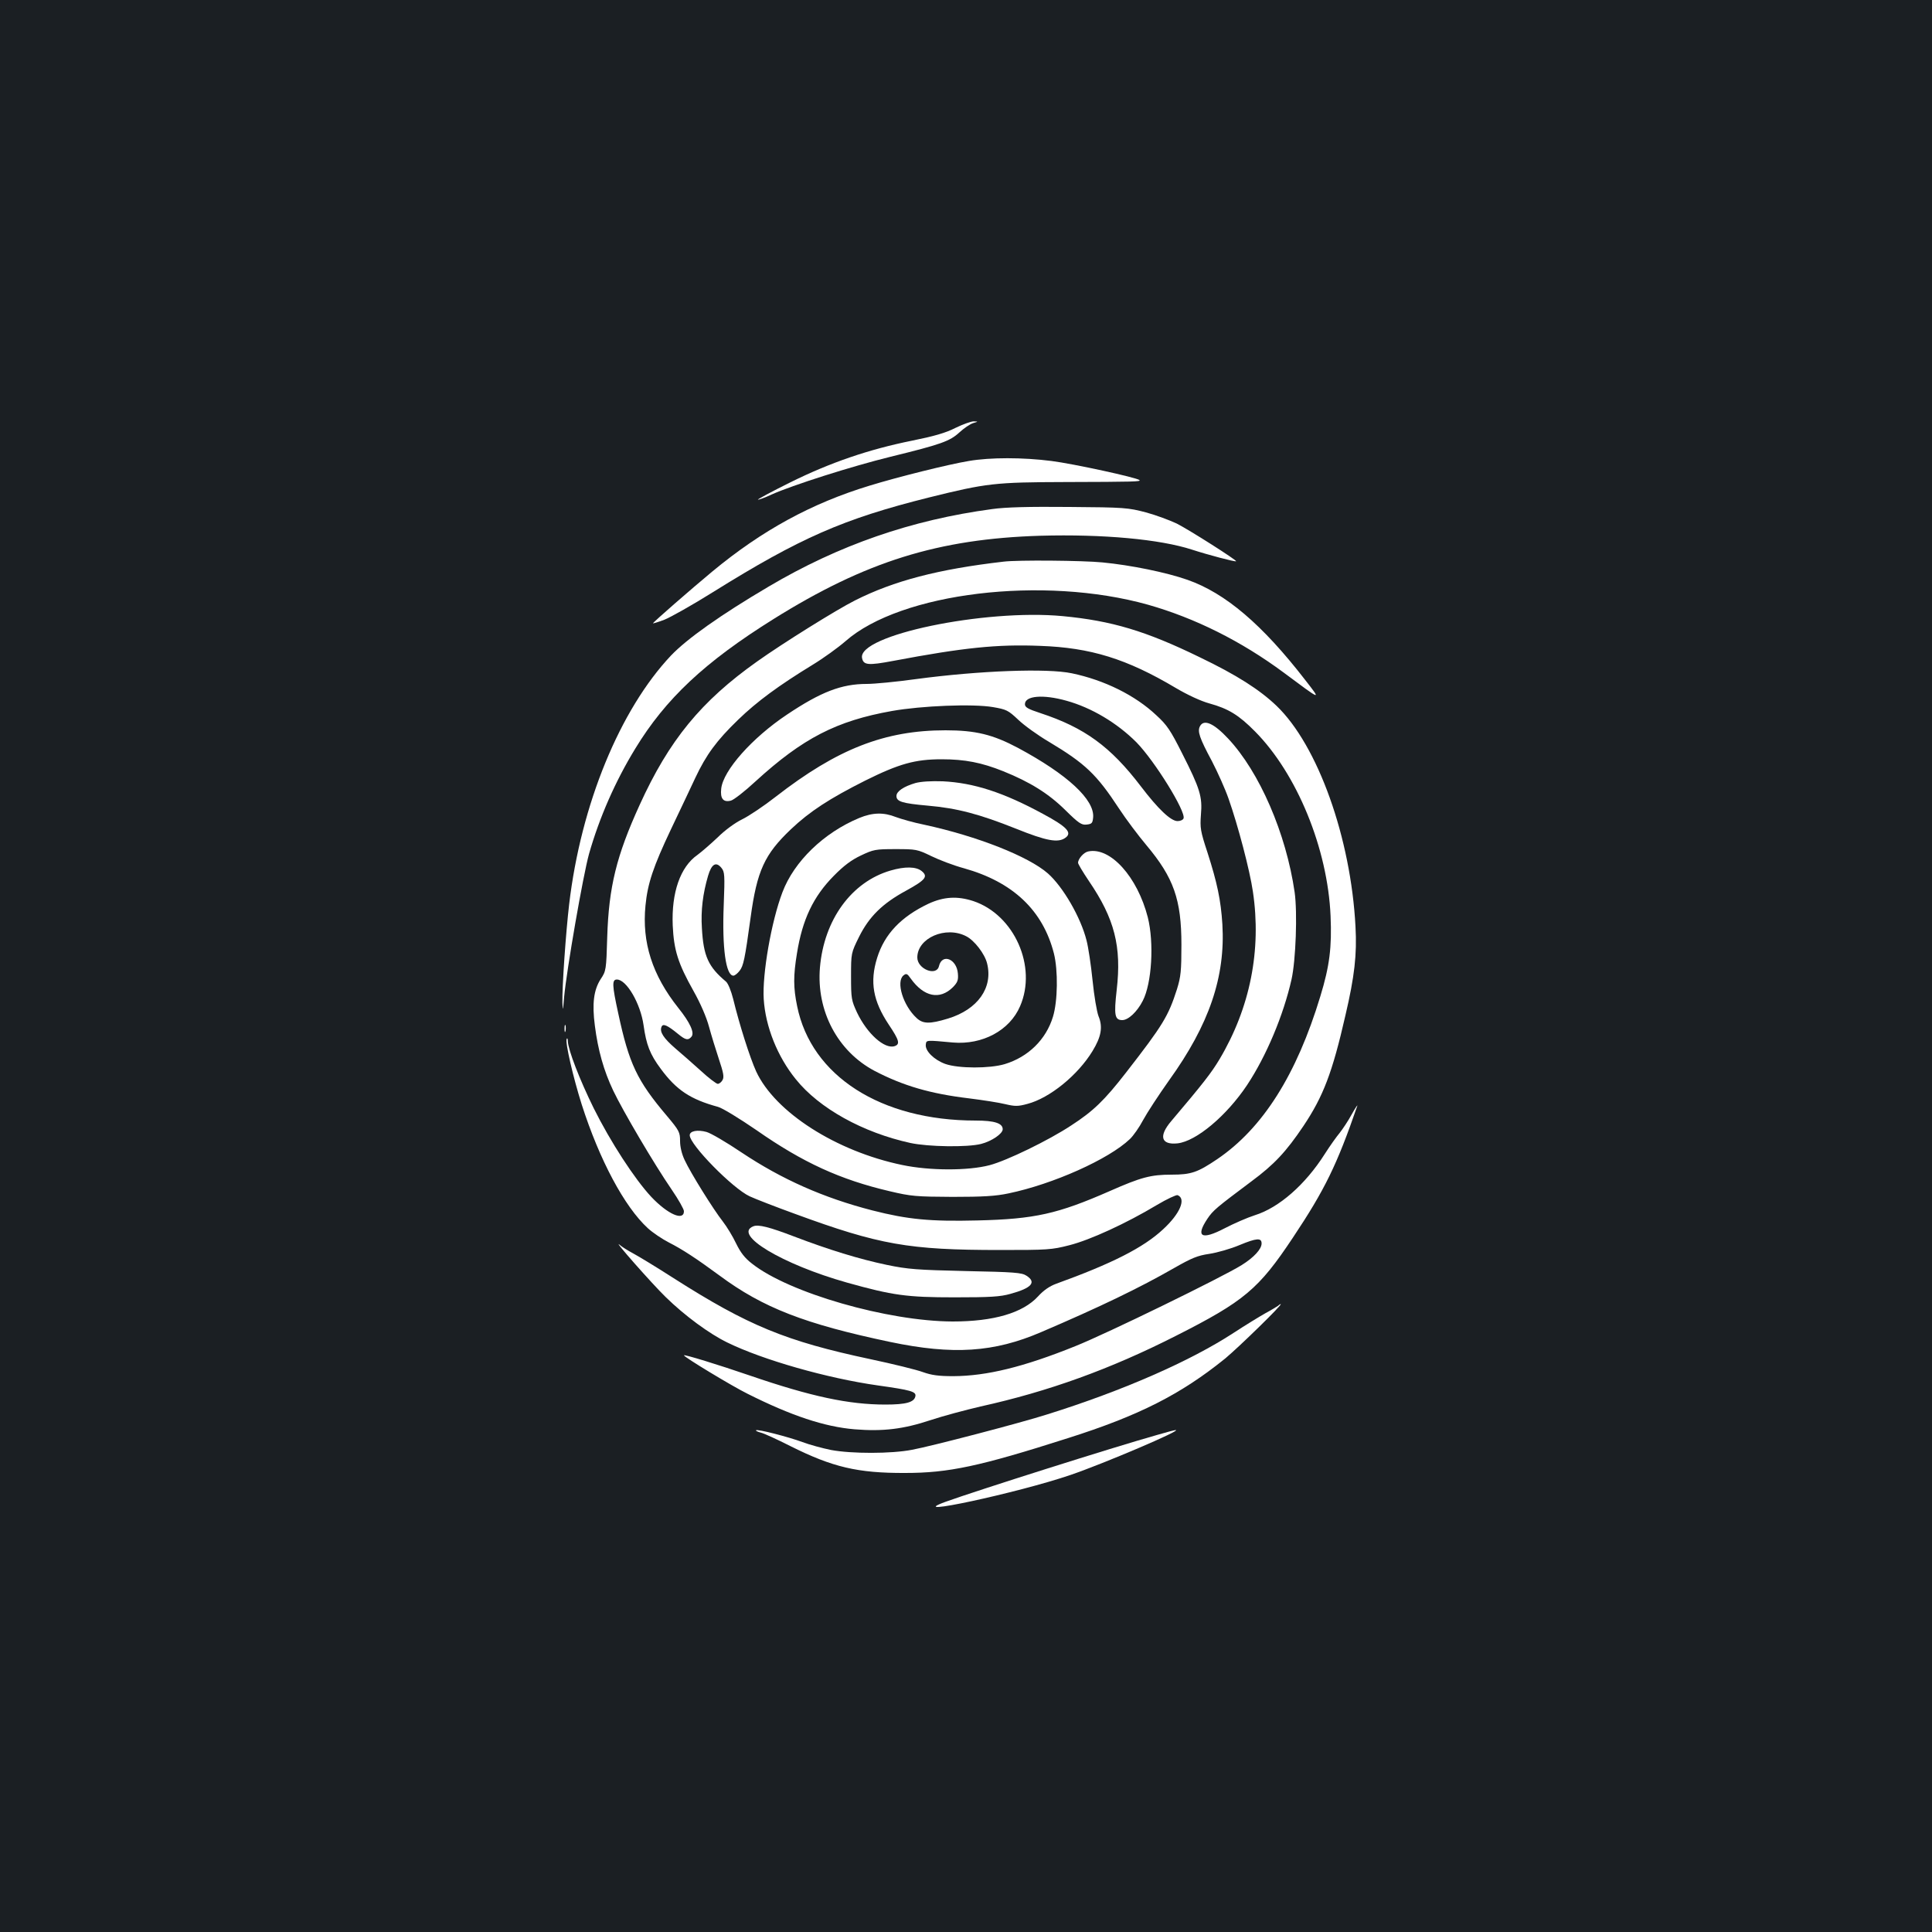 <?xml version="1.0" standalone="no"?>
<!DOCTYPE svg PUBLIC "-//W3C//DTD SVG 20010904//EN"
 "http://www.w3.org/TR/2001/REC-SVG-20010904/DTD/svg10.dtd">
<svg version="1.0" xmlns="http://www.w3.org/2000/svg"
 width="1000pt" height="1000pt" viewBox="0 0 1000 1000"
 preserveAspectRatio="xMidYMid meet">
<rect width="100%" height="100%" fill="#1b1f23"/>
<g transform="translate(0,1000) scale(0.1,-0.1)"
fill="#ffffff" stroke="none">
<path d="M4945 7785 c-51 -26 -111 -43 -225 -66 -223 -45 -422 -113 -628 -215
-95 -47 -171 -88 -169 -90 2 -2 34 9 70 26 106 48 417 147 617 196 261 64 306
80 356 126 24 22 55 43 71 48 27 8 27 8 3 9 -14 0 -56 -15 -95 -34z"/>
<path d="M5015 7614 c-104 -17 -369 -83 -515 -128 -299 -91 -556 -231 -813
-444 -112 -93 -307 -263 -307 -268 0 -2 26 6 58 18 31 12 145 76 252 143 451
281 674 379 1118 490 298 74 341 79 707 80 357 1 391 2 383 10 -13 13 -344 85
-456 99 -148 19 -317 19 -427 0z"/>
<path d="M5135 7365 c-417 -56 -793 -186 -1158 -402 -246 -145 -421 -269 -504
-356 -264 -280 -466 -770 -527 -1287 -17 -144 -37 -429 -35 -510 2 -47 3 -42
9 30 13 141 98 630 129 741 53 186 135 374 239 544 157 258 359 448 716 671
477 298 853 415 1381 431 324 9 619 -18 785 -72 83 -27 223 -64 228 -60 5 5
-242 162 -307 195 -36 17 -108 44 -160 58 -92 24 -110 26 -396 28 -209 2 -330
-1 -400 -11z"/>
<path d="M5195 7093 c-338 -39 -568 -99 -770 -201 -92 -46 -373 -221 -505
-315 -291 -206 -457 -408 -610 -745 -119 -261 -159 -423 -167 -682 -5 -171 -6
-176 -34 -218 -36 -56 -45 -127 -30 -241 16 -126 46 -233 95 -336 50 -105 211
-379 303 -513 35 -51 63 -101 63 -111 0 -53 -84 -16 -169 74 -86 92 -212 286
-298 459 -73 148 -132 301 -134 347 0 13 -3 18 -6 11 -8 -19 34 -200 78 -339
92 -287 221 -529 342 -640 25 -23 74 -56 109 -74 69 -35 141 -82 262 -171 225
-167 442 -251 884 -344 325 -68 537 -54 781 51 304 130 511 230 687 331 93 53
122 65 183 74 40 6 111 26 158 46 87 36 113 38 113 8 0 -29 -39 -72 -103 -112
-101 -63 -699 -355 -862 -420 -268 -108 -458 -154 -630 -155 -77 0 -113 5
-158 21 -32 12 -154 42 -272 67 -437 93 -632 173 -1018 419 -87 56 -181 113
-209 128 -28 15 -60 35 -71 45 -41 35 169 -203 238 -270 99 -97 227 -191 320
-236 184 -90 517 -185 779 -222 171 -24 199 -32 194 -56 -6 -31 -48 -43 -155
-43 -189 0 -383 41 -701 150 -163 56 -342 111 -342 105 0 -9 250 -160 329
-199 227 -114 399 -171 554 -184 148 -12 253 1 392 47 66 22 183 53 260 71
353 78 673 194 1010 365 356 180 430 243 607 509 166 249 228 377 333 681 4
11 -9 -8 -28 -42 -19 -35 -48 -78 -63 -97 -16 -19 -51 -68 -77 -109 -101 -159
-237 -278 -362 -317 -38 -12 -109 -43 -157 -68 -119 -62 -151 -44 -89 49 30
45 48 59 228 194 119 88 180 154 269 286 103 154 150 276 218 574 47 201 60
314 52 459 -24 459 -195 938 -409 1143 -87 83 -205 159 -399 252 -277 135
-454 188 -708 212 -404 38 -1062 -99 -1038 -217 7 -37 32 -39 160 -15 365 69
540 87 761 78 262 -9 449 -67 703 -218 61 -36 130 -68 174 -80 98 -27 152 -60
236 -145 217 -219 376 -606 391 -955 7 -162 -5 -259 -53 -416 -123 -406 -298
-683 -534 -843 -101 -68 -134 -80 -236 -80 -107 0 -157 -13 -320 -85 -269
-118 -388 -145 -685 -152 -244 -6 -360 5 -544 52 -252 65 -467 160 -677 300
-77 52 -159 100 -181 106 -47 13 -87 5 -87 -17 0 -49 222 -275 310 -316 30
-14 136 -55 235 -91 436 -160 588 -187 1061 -187 246 0 267 1 360 25 106 27
292 112 452 208 52 31 100 53 107 51 46 -18 13 -96 -75 -177 -102 -95 -264
-177 -554 -282 -33 -12 -65 -34 -93 -65 -79 -86 -230 -130 -442 -130 -336 1
-847 148 -1038 299 -38 29 -60 58 -83 105 -17 36 -48 87 -69 114 -48 61 -166
250 -197 317 -15 31 -24 69 -24 99 0 45 -4 54 -68 130 -155 183 -196 270 -252
531 -32 146 -33 175 -7 175 50 0 122 -124 138 -236 14 -101 33 -151 89 -226
81 -110 153 -158 296 -197 23 -6 111 -60 200 -121 239 -167 433 -256 690 -316
110 -26 135 -28 324 -29 159 0 224 4 290 18 231 48 519 177 628 281 18 17 49
61 69 99 20 37 80 129 134 205 208 289 292 536 276 808 -8 126 -27 215 -77
371 -37 112 -39 128 -34 196 8 93 -4 134 -98 319 -59 117 -77 145 -133 196
-109 103 -269 182 -437 217 -127 27 -479 14 -807 -30 -101 -14 -215 -25 -255
-25 -130 0 -237 -41 -413 -159 -180 -120 -330 -289 -340 -383 -6 -52 11 -72
50 -62 14 3 72 48 128 100 244 223 419 313 706 364 152 27 419 38 523 20 69
-12 78 -16 130 -65 30 -29 102 -81 160 -115 187 -112 246 -168 362 -345 36
-55 100 -140 142 -190 141 -168 181 -281 181 -515 0 -135 -3 -165 -23 -230
-45 -140 -72 -185 -264 -432 -112 -144 -169 -199 -283 -273 -118 -78 -335
-183 -423 -206 -110 -29 -309 -29 -452 1 -342 71 -658 273 -756 484 -33 73
-87 243 -119 375 -11 43 -26 80 -37 90 -92 77 -117 132 -125 277 -6 92 5 179
32 271 18 61 41 75 69 41 17 -21 18 -36 12 -193 -9 -221 11 -365 50 -365 7 0
21 11 32 25 20 26 27 57 57 275 33 243 72 328 209 458 97 92 200 159 385 252
175 87 258 110 395 110 120 0 207 -17 319 -62 139 -56 235 -116 321 -201 69
-68 84 -78 110 -75 27 3 31 7 34 36 9 92 -132 223 -389 361 -130 69 -219 91
-375 91 -314 0 -560 -96 -879 -344 -60 -47 -139 -100 -174 -117 -37 -18 -90
-57 -126 -93 -35 -33 -82 -74 -105 -91 -89 -62 -135 -195 -128 -365 6 -128 27
-196 108 -340 36 -64 67 -136 80 -185 12 -44 35 -119 51 -167 23 -69 28 -92
19 -108 -6 -11 -17 -20 -25 -20 -7 0 -47 30 -88 68 -41 37 -100 89 -132 116
-60 52 -82 85 -71 111 7 19 30 9 86 -37 39 -32 52 -34 69 -14 17 20 -7 73 -68
149 -135 170 -189 339 -170 530 11 114 40 201 133 397 46 96 102 215 125 264
56 119 110 193 222 301 97 94 210 177 385 284 56 34 132 89 170 122 286 252
1024 341 1566 189 243 -69 482 -188 702 -351 200 -149 196 -147 112 -39 -222
287 -413 450 -610 519 -108 38 -293 76 -440 90 -100 10 -440 13 -511 4z m325
-720 c130 -36 262 -115 362 -215 95 -97 257 -359 244 -394 -3 -8 -17 -14 -31
-14 -35 0 -101 63 -190 180 -157 206 -292 304 -520 379 -64 21 -80 30 -80 46
0 44 94 52 215 18z"/>
<path d="M6211 6241 c-14 -26 -3 -60 62 -181 30 -58 69 -145 86 -194 49 -139
110 -371 126 -481 45 -302 -14 -601 -173 -868 -42 -70 -83 -123 -249 -319 -67
-78 -54 -125 32 -116 97 11 254 143 360 302 100 151 188 361 230 547 22 99 31
345 16 451 -44 304 -182 623 -345 796 -74 79 -125 101 -145 63z"/>
<path d="M4738 5947 c-61 -18 -98 -43 -98 -67 0 -29 29 -38 162 -50 152 -13
268 -44 456 -119 159 -64 219 -75 257 -47 36 26 7 57 -116 123 -206 112 -359
161 -519 169 -61 2 -112 -1 -142 -9z"/>
<path d="M4447 5766 c-183 -76 -337 -225 -397 -384 -58 -152 -105 -425 -97
-553 9 -143 71 -298 166 -415 121 -151 347 -276 593 -330 93 -20 295 -23 366
-5 55 14 112 53 112 76 0 31 -42 45 -140 45 -491 0 -851 231 -924 592 -20 96
-20 158 -1 273 28 176 85 295 191 402 51 52 91 82 140 105 65 31 76 33 179 33
106 0 113 -1 185 -36 41 -20 117 -49 169 -63 254 -71 409 -218 466 -441 22
-88 20 -247 -5 -328 -36 -118 -128 -208 -250 -245 -78 -23 -238 -23 -307 1
-58 21 -106 68 -101 101 3 23 0 23 140 10 153 -13 294 62 348 188 89 205 -30
473 -242 544 -83 27 -153 23 -233 -14 -141 -67 -227 -157 -265 -280 -39 -125
-21 -223 60 -345 55 -82 60 -102 30 -112 -52 -16 -142 65 -194 174 -29 63 -31
72 -31 187 0 121 0 121 42 206 52 104 121 172 243 238 100 55 115 73 81 101
-29 24 -87 25 -162 3 -202 -59 -344 -255 -365 -502 -19 -225 92 -434 283 -535
148 -77 288 -118 488 -142 72 -9 156 -22 188 -30 51 -12 66 -12 114 1 116 30
262 149 338 274 45 74 54 124 31 180 -9 23 -23 106 -31 186 -8 79 -22 172 -31
206 -30 120 -122 278 -200 347 -100 88 -366 193 -639 252 -55 11 -121 30 -148
40 -63 25 -120 24 -190 -5z m554 -612 c42 -21 96 -91 108 -140 32 -126 -48
-239 -202 -286 -95 -29 -130 -28 -163 3 -70 65 -107 187 -68 220 15 12 20 10
38 -16 68 -95 150 -112 218 -45 24 25 29 36 26 71 -6 76 -82 106 -98 38 -13
-54 -112 -15 -112 45 0 101 147 165 253 110z"/>
<path d="M5633 5593 c-23 -4 -53 -38 -53 -59 0 -6 25 -48 56 -94 133 -195 170
-339 144 -564 -15 -131 -10 -156 29 -156 31 0 77 43 106 100 47 91 59 300 26
432 -54 210 -194 365 -308 341z"/>
<path d="M2922 4675 c0 -16 2 -22 5 -12 2 9 2 23 0 30 -3 6 -5 -1 -5 -18z"/>
<path d="M3900 3653 c-110 -42 148 -197 485 -292 236 -66 309 -76 555 -76 185
0 237 3 290 18 110 30 136 60 83 94 -24 16 -63 19 -313 24 -253 6 -299 9 -410
32 -143 30 -299 78 -480 147 -128 49 -184 63 -210 53z"/>
<path d="M6615 3241 c-6 -4 -35 -22 -65 -38 -30 -17 -104 -62 -165 -102 -224
-146 -572 -299 -965 -422 -134 -43 -601 -165 -699 -183 -107 -21 -314 -21
-420 -1 -44 9 -111 27 -148 41 -73 27 -232 68 -240 61 -2 -3 9 -8 24 -12 15
-3 85 -35 154 -70 218 -109 348 -140 594 -139 225 0 385 34 842 180 369 117
585 227 814 412 69 57 300 282 288 282 -3 0 -9 -4 -14 -9z"/>
<path d="M5990 2573 c-231 -65 -934 -288 -1095 -346 -231 -84 375 46 647 139
172 59 581 233 543 232 -5 0 -48 -11 -95 -25z"/>
</g>
</svg>
